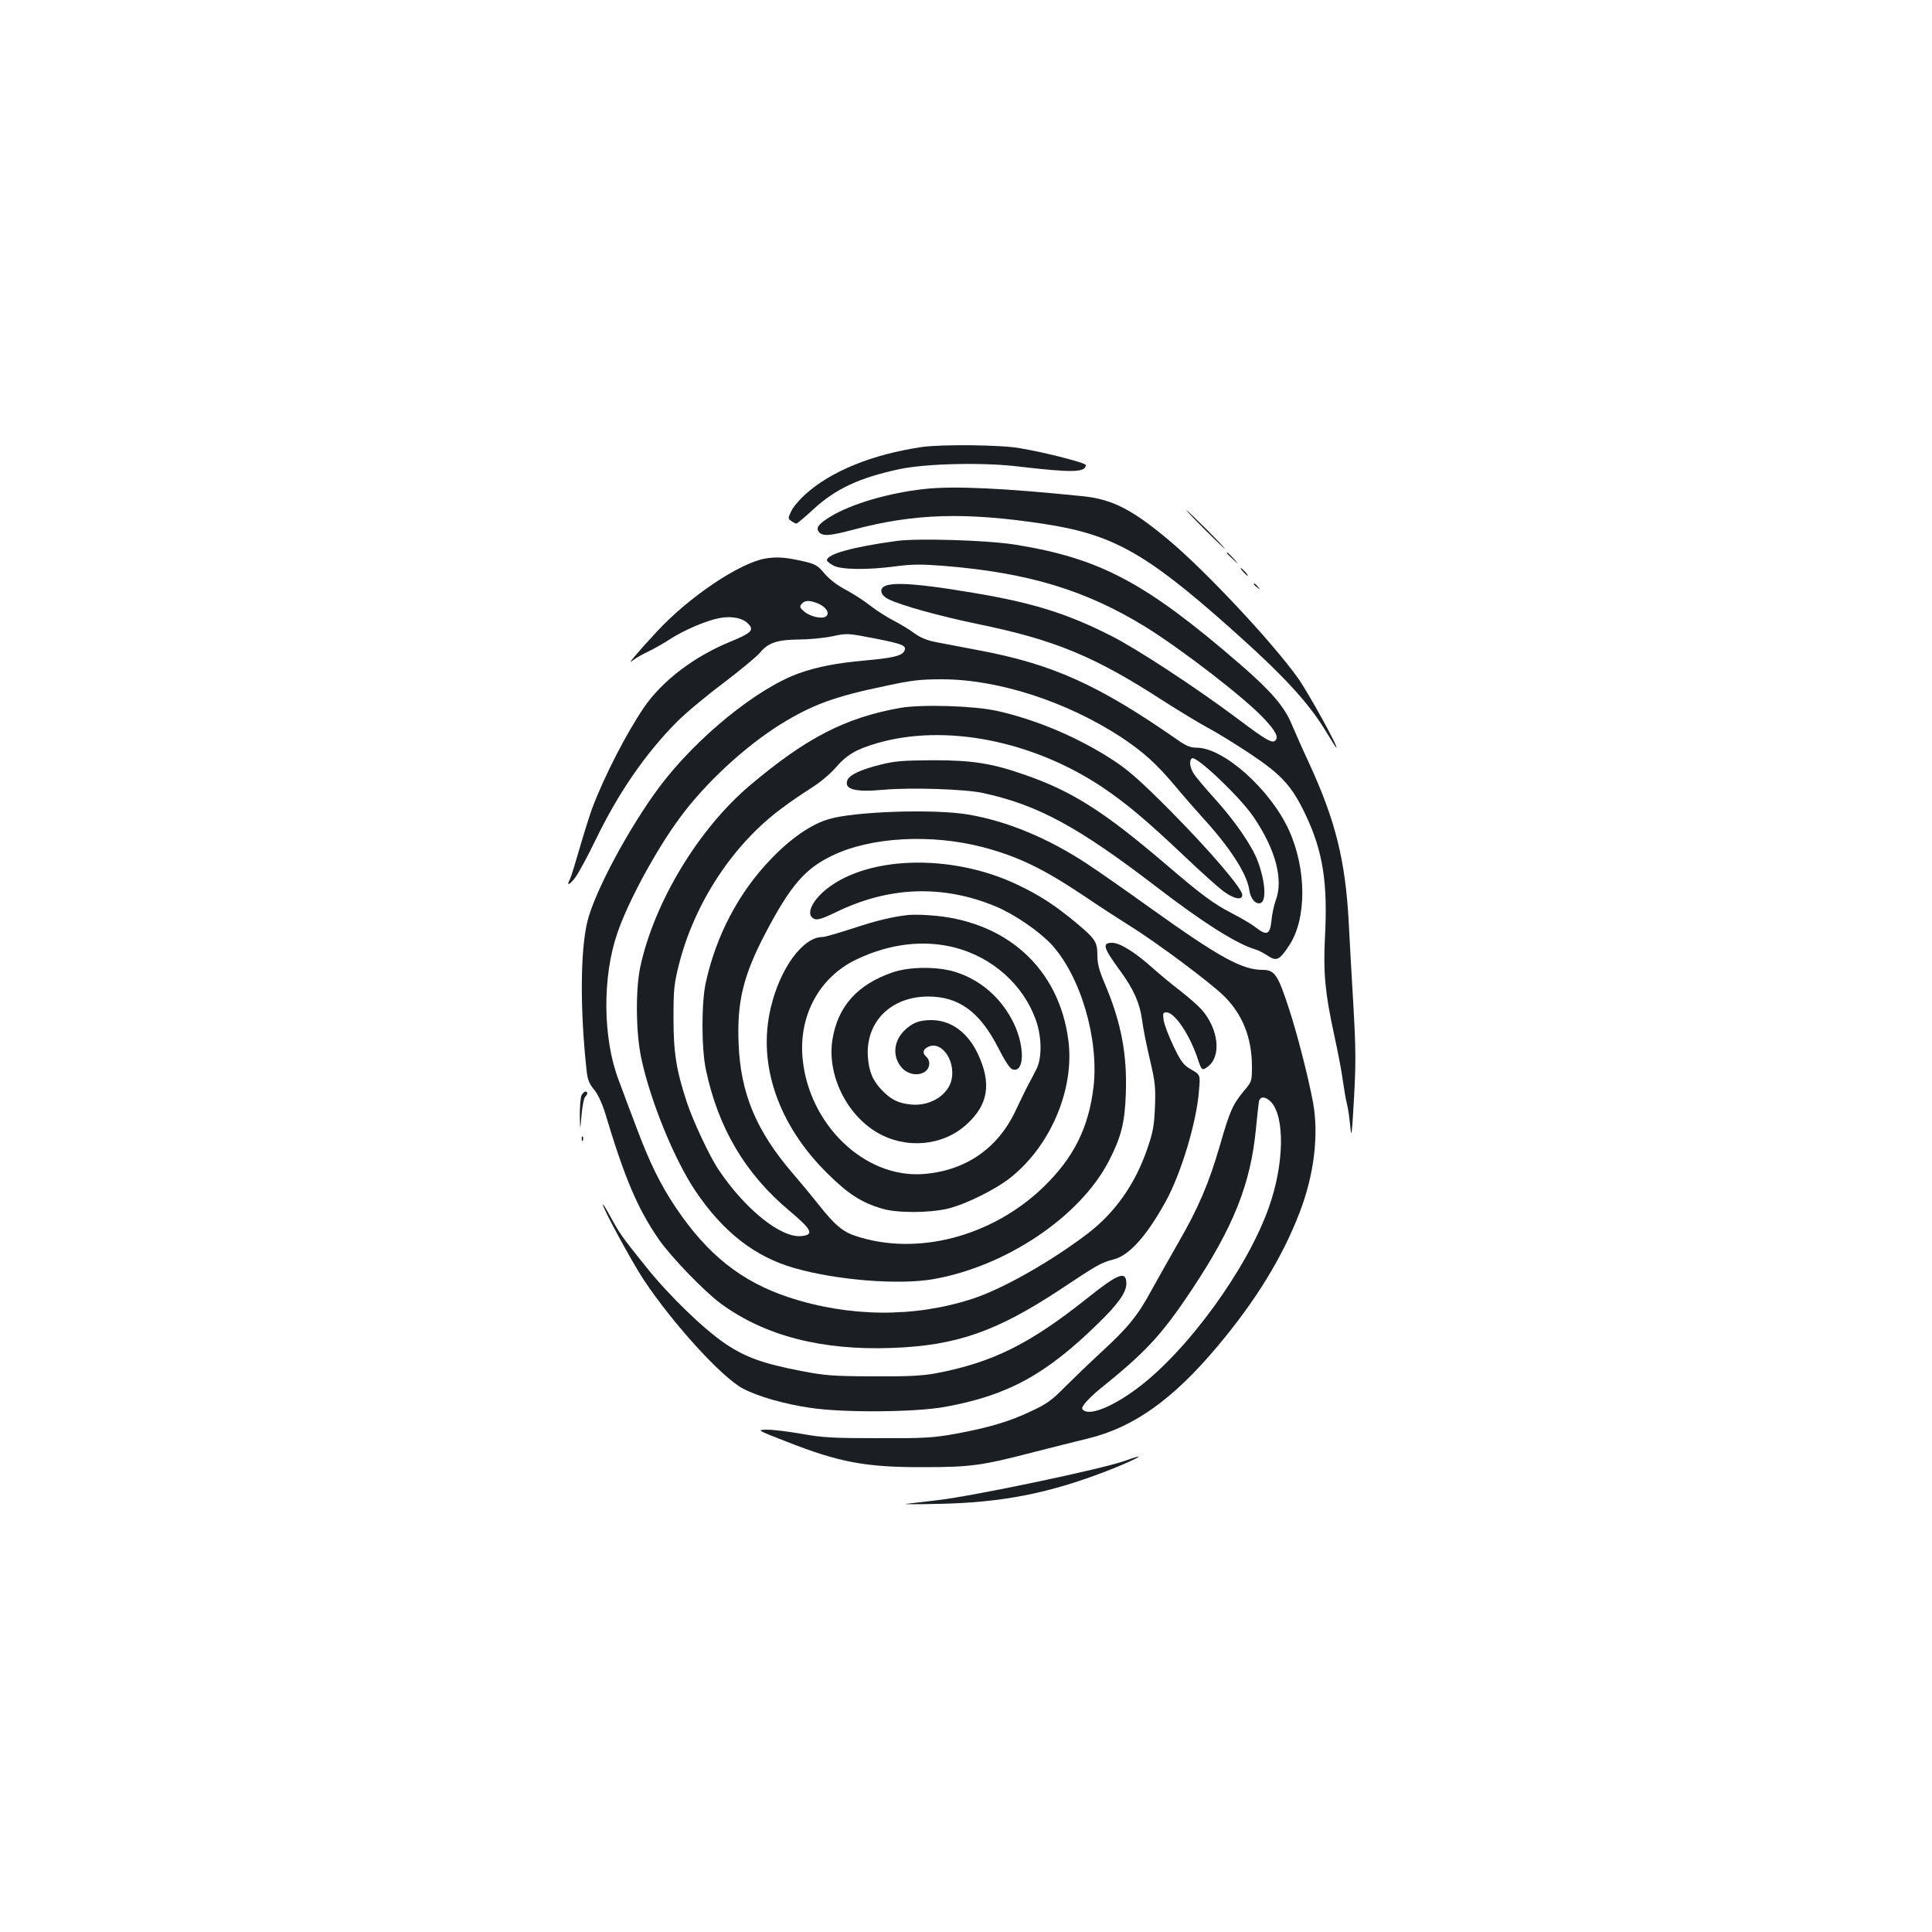 <?xml version="1.0" standalone="no"?>
<!DOCTYPE svg PUBLIC "-//W3C//DTD SVG 20010904//EN"
 "http://www.w3.org/TR/2001/REC-SVG-20010904/DTD/svg10.dtd">
<svg version="1.0" xmlns="http://www.w3.org/2000/svg"
 width="1000pt" height="1000pt" viewBox="0 0 1000 1000"
 preserveAspectRatio="xMidYMid meet">
<g transform="translate(0,1000) scale(0.1,-0.1)"
fill="#1b1f23" stroke="none">
<path d="M4770 7686 c-256 -38 -470 -125 -603 -246 -30 -27 -63 -66 -72 -87
-17 -35 -17 -37 1 -50 10 -7 21 -13 26 -13 4 0 44 33 88 74 115 106 238 163
442 207 137 30 438 37 623 14 273 -32 345 -31 345 8 0 11 -204 64 -340 87 -98
18 -406 21 -510 6z"/>
<path d="M4785 7469 c-184 -20 -378 -77 -485 -142 -64 -39 -79 -59 -61 -81 19
-23 57 -20 184 14 310 82 573 90 976 29 357 -54 527 -148 960 -532 288 -256
416 -395 511 -554 24 -40 45 -73 47 -73 12 0 -147 288 -200 362 -134 187 -478
554 -667 712 -188 158 -292 211 -440 227 -408 42 -672 55 -825 38z"/>
<path d="M6235 7260 c55 -55 102 -100 105 -100 2 0 -40 45 -95 100 -55 55
-102 100 -105 100 -2 0 40 -45 95 -100z"/>
<path d="M4640 7200 c-226 -31 -360 -68 -360 -100 0 -5 15 -17 33 -27 40 -22
177 -24 325 -4 84 11 131 11 249 2 438 -36 734 -126 1044 -317 190 -118 516
-370 612 -474 59 -63 76 -95 58 -113 -16 -16 -48 2 -194 112 -209 157 -521
362 -654 429 -226 115 -403 171 -706 222 -360 61 -493 63 -485 7 2 -14 17 -29
38 -39 65 -32 263 -87 461 -128 399 -82 605 -167 964 -400 83 -53 184 -114
225 -136 41 -21 140 -82 220 -135 165 -110 217 -167 289 -319 88 -186 114
-349 99 -630 -9 -185 0 -285 46 -499 19 -86 40 -194 46 -241 7 -47 16 -103 22
-125 6 -22 13 -74 17 -115 6 -66 8 -48 19 140 10 179 10 258 -2 470 -8 140
-20 341 -25 445 -17 322 -69 528 -203 820 -36 77 -77 170 -92 206 -37 90 -107
172 -264 308 -491 425 -726 551 -1168 622 -145 23 -503 34 -614 19z"/>
<path d="M6350 7137 c0 -2 15 -16 33 -33 32 -29 32 -29 3 4 -28 30 -36 37 -36
29z"/>
<path d="M3961 7109 c-133 -23 -393 -197 -560 -377 -103 -111 -164 -183 -125
-150 11 9 44 29 74 43 30 14 82 43 115 65 76 49 190 98 260 111 64 12 122 0
150 -32 29 -31 11 -47 -94 -90 -188 -77 -353 -202 -448 -341 -90 -132 -206
-357 -268 -522 -14 -38 -43 -131 -65 -207 -22 -76 -44 -148 -50 -160 -20 -36
-4 -32 27 8 16 21 64 109 106 196 118 244 258 447 422 612 46 46 154 136 240
200 85 65 170 135 188 156 42 52 91 68 202 69 50 0 126 7 170 16 79 17 81 17
220 -10 152 -30 170 -38 155 -67 -14 -24 -60 -35 -207 -48 -141 -13 -238 -31
-335 -65 -216 -76 -532 -332 -724 -588 -159 -213 -337 -545 -374 -699 -37
-152 -38 -464 -3 -777 4 -40 14 -63 38 -92 19 -22 40 -68 54 -111 104 -347
170 -503 281 -664 63 -91 238 -272 323 -334 228 -166 520 -241 882 -228 336
12 543 85 875 304 189 126 210 138 273 154 81 20 171 120 270 299 80 145 161
412 173 576 7 81 7 81 -40 108 -40 23 -52 38 -92 121 -25 52 -48 113 -51 135
-5 35 -3 40 14 40 44 0 122 -117 164 -245 18 -56 22 -58 52 -35 70 55 54 194
-33 294 -19 21 -68 64 -109 96 -42 32 -110 88 -151 125 -88 78 -164 125 -203
125 -54 0 -48 -23 41 -145 69 -94 101 -166 113 -252 5 -43 24 -136 41 -208 27
-116 30 -142 26 -245 -4 -98 -10 -130 -40 -217 -62 -181 -166 -329 -307 -437
-187 -143 -440 -287 -596 -338 -303 -99 -640 -96 -955 8 -243 81 -418 220
-581 462 -82 122 -138 237 -207 422 -28 74 -69 182 -90 240 -82 215 -85 532
-7 759 55 163 203 436 326 601 130 177 337 368 519 481 165 102 279 144 550
200 129 28 176 33 285 33 291 0 645 -115 927 -299 116 -77 183 -137 282 -255
39 -47 102 -119 139 -160 144 -157 230 -291 243 -375 6 -47 34 -78 59 -69 31
12 24 113 -15 217 -30 81 -122 213 -226 327 -47 52 -95 109 -105 125 -21 33
-25 70 -9 80 23 14 250 -202 318 -303 115 -169 156 -325 115 -433 -9 -24 -19
-71 -22 -104 -7 -72 -24 -80 -79 -37 -20 16 -75 49 -122 73 -98 50 -162 98
-350 259 -315 269 -480 374 -721 458 -173 61 -274 77 -479 77 -156 -1 -199 -4
-273 -23 -105 -26 -163 -54 -172 -83 -15 -45 43 -60 186 -47 140 13 425 4 519
-17 283 -62 489 -174 890 -481 247 -190 421 -300 520 -329 14 -4 41 -18 62
-32 45 -30 61 -23 111 54 91 137 90 394 -1 595 -95 210 -338 428 -478 428 -32
0 -55 9 -100 41 -411 286 -647 392 -1032 464 -75 14 -170 32 -210 40 -53 10
-86 23 -120 48 -26 19 -74 48 -107 65 -33 17 -87 51 -119 76 -33 26 -90 63
-128 83 -44 23 -84 54 -110 84 -35 42 -47 49 -106 63 -97 22 -140 25 -201 15z
m274 -233 c41 -18 61 -49 41 -66 -20 -16 -82 -2 -114 25 -23 20 -24 25 -13 39
17 20 41 20 86 2z"/>
<path d="M6435 7040 c10 -11 20 -20 23 -20 3 0 -3 9 -13 20 -10 11 -20 20 -23
20 -3 0 3 -9 13 -20z"/>
<path d="M6490 6976 c0 -2 8 -10 18 -17 15 -13 16 -12 3 4 -13 16 -21 21 -21
13z"/>
<path d="M4660 6336 c-283 -50 -487 -155 -777 -400 -267 -225 -497 -606 -569
-941 -25 -119 -23 -340 5 -471 46 -219 171 -526 281 -689 142 -211 307 -340
510 -398 218 -63 541 -89 720 -58 377 66 760 323 909 611 63 122 83 197 88
345 8 206 -23 371 -108 572 -30 70 -39 105 -39 148 0 69 -10 85 -108 167 -108
90 -188 143 -306 199 -349 166 -798 149 -1007 -39 -53 -48 -79 -103 -59 -127
19 -22 39 -19 128 24 273 133 551 143 824 30 97 -40 224 -127 290 -197 151
-164 247 -490 218 -739 -26 -213 -103 -366 -261 -519 -266 -255 -652 -356
-968 -252 -69 22 -110 57 -194 163 -26 33 -86 106 -135 163 -188 219 -269 413
-279 670 -9 218 24 352 139 572 129 246 205 334 345 401 199 97 512 114 781
44 184 -49 312 -111 527 -255 72 -49 174 -115 228 -149 141 -87 421 -296 493
-367 96 -95 144 -217 144 -365 0 -75 -1 -78 -41 -125 -58 -70 -73 -103 -124
-280 -58 -200 -112 -326 -216 -506 -45 -79 -106 -187 -136 -241 -72 -134 -122
-196 -260 -323 -65 -60 -152 -144 -195 -187 -63 -64 -92 -85 -170 -121 -112
-54 -226 -87 -396 -118 -112 -20 -159 -23 -397 -22 -233 0 -287 3 -393 22 -68
12 -149 22 -180 22 -57 -1 -57 -1 97 -61 274 -108 412 -134 711 -133 244 0
302 8 575 79 94 24 217 55 275 69 237 57 442 203 673 479 197 235 334 458 423
689 76 196 101 404 70 573 -25 133 -82 355 -123 480 -58 179 -75 205 -138 205
-106 0 -224 65 -575 316 -124 89 -274 194 -335 234 -201 132 -412 220 -614
254 -176 30 -595 16 -725 -25 -90 -27 -196 -101 -296 -206 -165 -171 -282
-392 -336 -635 -24 -103 -24 -345 0 -456 64 -302 204 -538 432 -729 118 -99
130 -125 60 -131 -105 -9 -288 138 -425 341 -46 67 -135 257 -166 352 -55 167
-69 257 -69 435 0 146 3 178 27 273 80 321 280 626 533 813 43 33 113 80 154
106 42 26 96 71 123 102 59 69 108 98 219 130 351 101 801 13 1163 -228 127
-86 225 -168 429 -361 80 -76 169 -156 197 -177 55 -41 99 -50 99 -20 0 33
-169 230 -369 432 -154 155 -217 211 -296 263 -181 119 -400 212 -607 258
-119 26 -388 34 -498 15z m1919 -2040 c72 -77 68 -322 -11 -544 -111 -317
-422 -745 -683 -939 -122 -91 -237 -139 -275 -114 -13 9 -12 14 6 38 12 15 45
48 75 72 240 193 321 280 478 516 215 323 305 548 332 835 6 63 13 125 15 138
6 29 34 28 63 -2z"/>
<path d="M4700 5264 c-86 -10 -164 -29 -288 -70 -74 -24 -143 -44 -155 -44
-101 0 -219 -161 -267 -364 -71 -293 37 -608 294 -861 107 -106 175 -149 281
-181 78 -23 243 -23 340 0 94 22 256 103 332 166 204 166 325 456 293 704 -48
376 -325 625 -725 649 -38 3 -86 3 -105 1z m244 -169 c194 -51 352 -192 417
-373 32 -89 33 -199 3 -257 -11 -22 -30 -58 -42 -80 -12 -22 -41 -83 -66 -135
-92 -196 -262 -312 -481 -327 -302 -20 -590 258 -621 601 -20 221 88 419 279
510 172 82 349 103 511 61z"/>
<path d="M4620 4967 c-181 -62 -283 -175 -311 -346 -30 -181 71 -390 233 -484
149 -86 339 -69 462 44 112 102 129 212 57 365 -52 110 -138 173 -238 174 -65
0 -99 -13 -141 -53 -60 -58 -64 -143 -10 -198 51 -50 138 -33 138 28 0 11 -7
26 -15 33 -21 17 -19 37 6 50 68 37 144 -63 125 -165 -16 -82 -111 -142 -210
-132 -65 6 -104 25 -150 73 -49 50 -69 99 -74 176 -11 180 120 310 313 310
157 0 266 -79 360 -262 36 -71 62 -111 76 -115 61 -20 65 115 7 237 -63 131
-172 227 -306 268 -92 28 -235 27 -322 -3z"/>
<path d="M3010 4331 c-5 -11 -9 -57 -9 -103 2 -83 2 -83 9 0 4 46 12 88 19 95
14 14 14 27 1 27 -5 0 -14 -9 -20 -19z"/>
<path d="M3011 4104 c0 -11 3 -14 6 -6 3 7 2 16 -1 19 -3 4 -6 -2 -5 -13z"/>
<path d="M3120 3766 c0 -20 152 -300 213 -392 153 -229 403 -503 512 -561 78
-41 212 -80 350 -100 170 -26 543 -23 696 5 325 59 522 167 792 431 105 102
147 162 147 207 0 69 -42 53 -203 -76 -298 -237 -489 -332 -782 -388 -70 -13
-143 -17 -325 -16 -212 1 -249 4 -374 28 -196 38 -285 70 -389 139 -113 76
-292 249 -410 396 -128 159 -139 175 -186 261 -22 41 -41 71 -41 66z"/>
<path d="M5823 2439 c-116 -42 -781 -182 -971 -204 -70 -8 -143 -17 -162 -19
-19 -2 55 -3 165 0 329 6 572 54 871 169 154 60 234 104 97 54z"/>
</g>
</svg>
